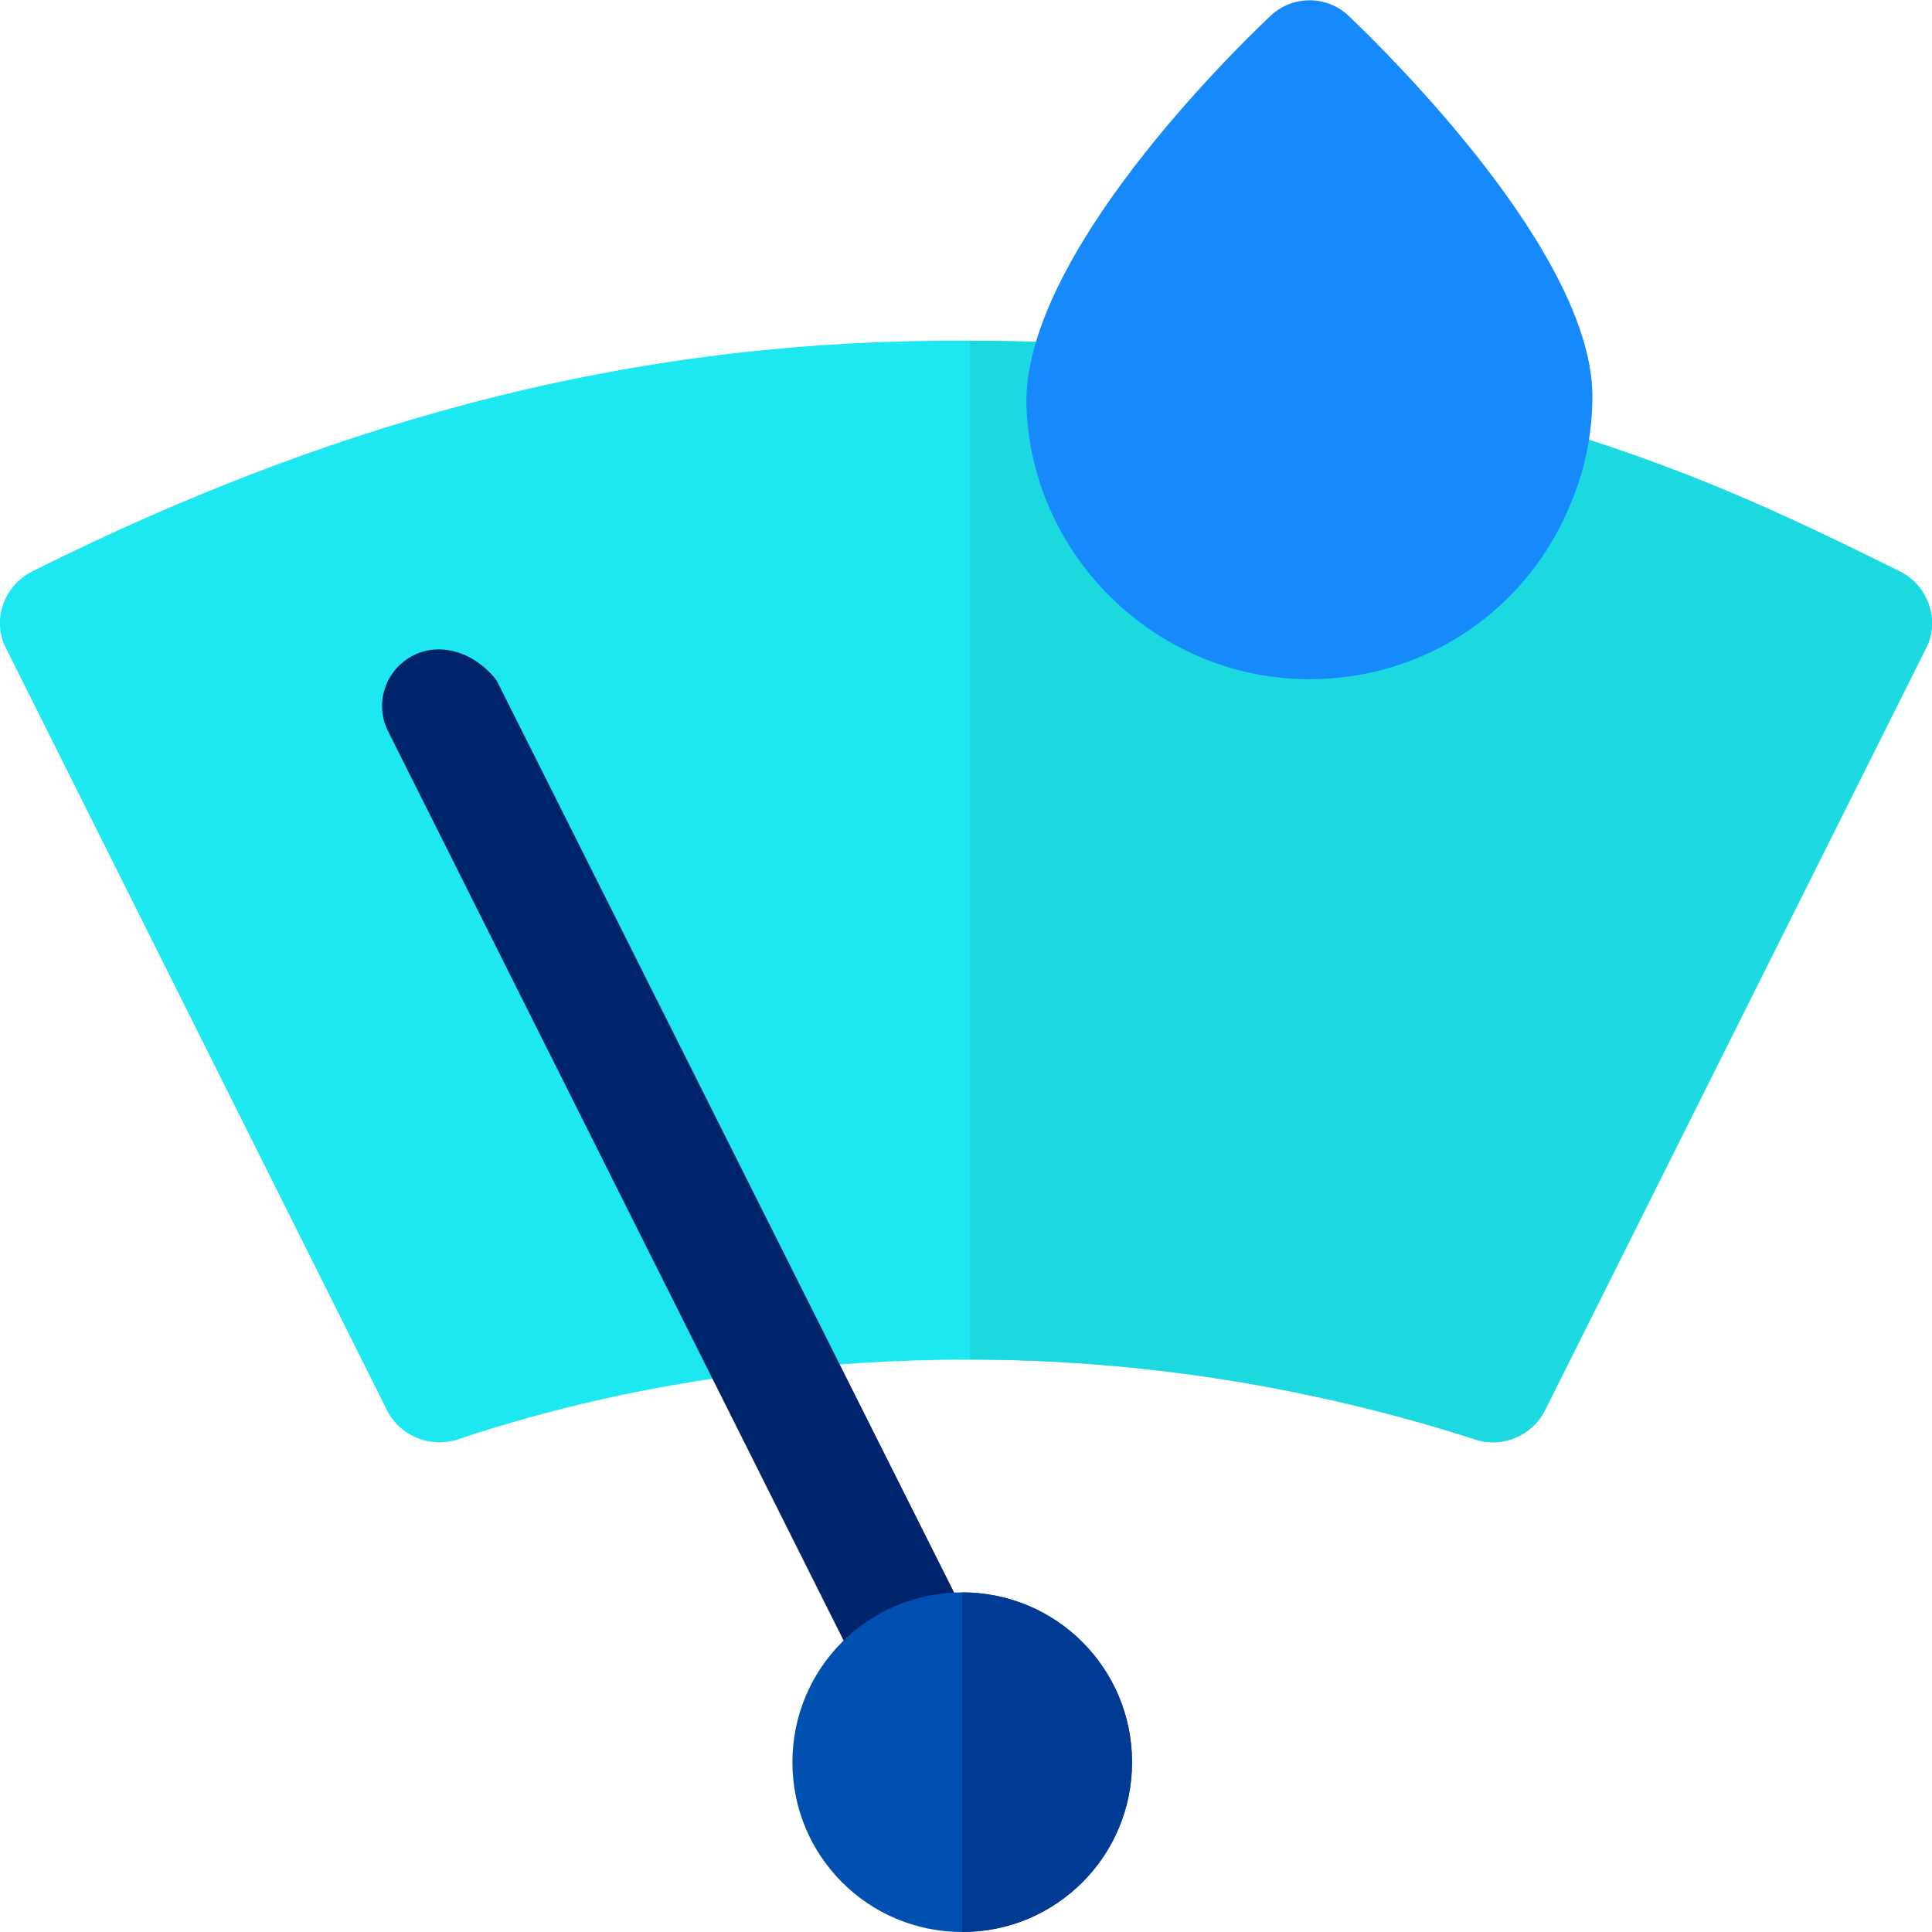 <?xml version="1.0" encoding="utf-8"?>
<!-- Generator: Adobe Illustrator 22.1.0, SVG Export Plug-In . SVG Version: 6.00 Build 0)  -->
<svg version="1.1" id="Capa_1" xmlns="http://www.w3.org/2000/svg" xmlns:xlink="http://www.w3.org/1999/xlink" x="0px" y="0px"
	 viewBox="0 0 512 512" style="enable-background:new 0 0 512 512;" xml:space="preserve">
<style type="text/css">
	.st0{fill:#1DE8F1;}
	.st1{fill:#00246B;}
	.st2{fill:#0050B2;}
	.st3{fill:#003A92;}
	.st4{fill:#1BD9DE;}
	.st5{fill:#1689FC;}
</style>
<path class="st0" d="M503.6,151.5c-30.3-15-56.7-27.6-96.6-39.3c-7.5-2.1-15.3,1.8-18.3,9c-6.6,17.4-23.1,28.8-41.7,28.8
	c-24.3,0-44.7-19.8-45-44.1c0-7.8-6.3-14.1-14.1-14.7c-10.5-0.6-21-0.9-30.9-0.9c-84.9-0.6-164,18.9-248.6,61.2
	c-7.5,3.9-10.5,12.9-6.9,20.1l101.1,202.2c3.3,6.6,11.1,9.9,18.3,7.8c24.9-8.4,51.6-14.4,78.9-17.7c18.3-2.4,38.6-3.6,57.2-3.6
	c45.3,0,90.6,7.2,134.4,21.3c6.9,2.1,14.7-1.2,18-7.8l101.1-202.2C514.1,164.4,511.1,155.4,503.6,151.5z"/>
<path class="st1" d="M229.4,446.4L102.9,193.9c-3.8-7.4-0.8-16.4,6.6-20.2c7.3-3.7,16.4-0.8,22.1,6.6l126.6,252.4
	C265.2,450.5,238.3,464,229.4,446.4z"/>
<path class="st2" d="M255,422c-24.9,0-45,20.1-45,45c0,24.9,20.1,45,45,45s45-20.1,45-45C300,442.1,279.9,422,255,422z"/>
<path class="st3" d="M300,467c0,24.9-20.1,45-45,45v-90C279.9,422,300,442.1,300,467z"/>
<path class="st4" d="M510.5,171.6L409.4,373.8c-3.3,6.6-11.1,9.9-18,7.8c-43.8-14.1-89.1-21.3-134.4-21.3v-270
	c9.9,0,20.4,0.3,30.9,0.9c7.8,0.6,14.1,6.9,14.1,14.7c0.3,24.3,20.7,44.1,45,44.1c18.6,0,35.1-11.4,41.7-28.8
	c3-7.2,10.8-11.1,18.3-9c39.9,11.7,66.3,24.3,96.6,39.3C511.1,155.4,514.1,164.4,510.5,171.6z"/>
<path class="st5" d="M347,180c-40.6,0-74.3-33-75-73.5c0-39,53.9-92.1,64.7-102.3c5.8-5.5,14.9-5.5,20.7,0
	C368.1,14.4,422,67.5,422,105c0,9.3-1.8,18.8-5.3,27.3C405.5,161.2,378.1,180,347,180z"/>
</svg>
